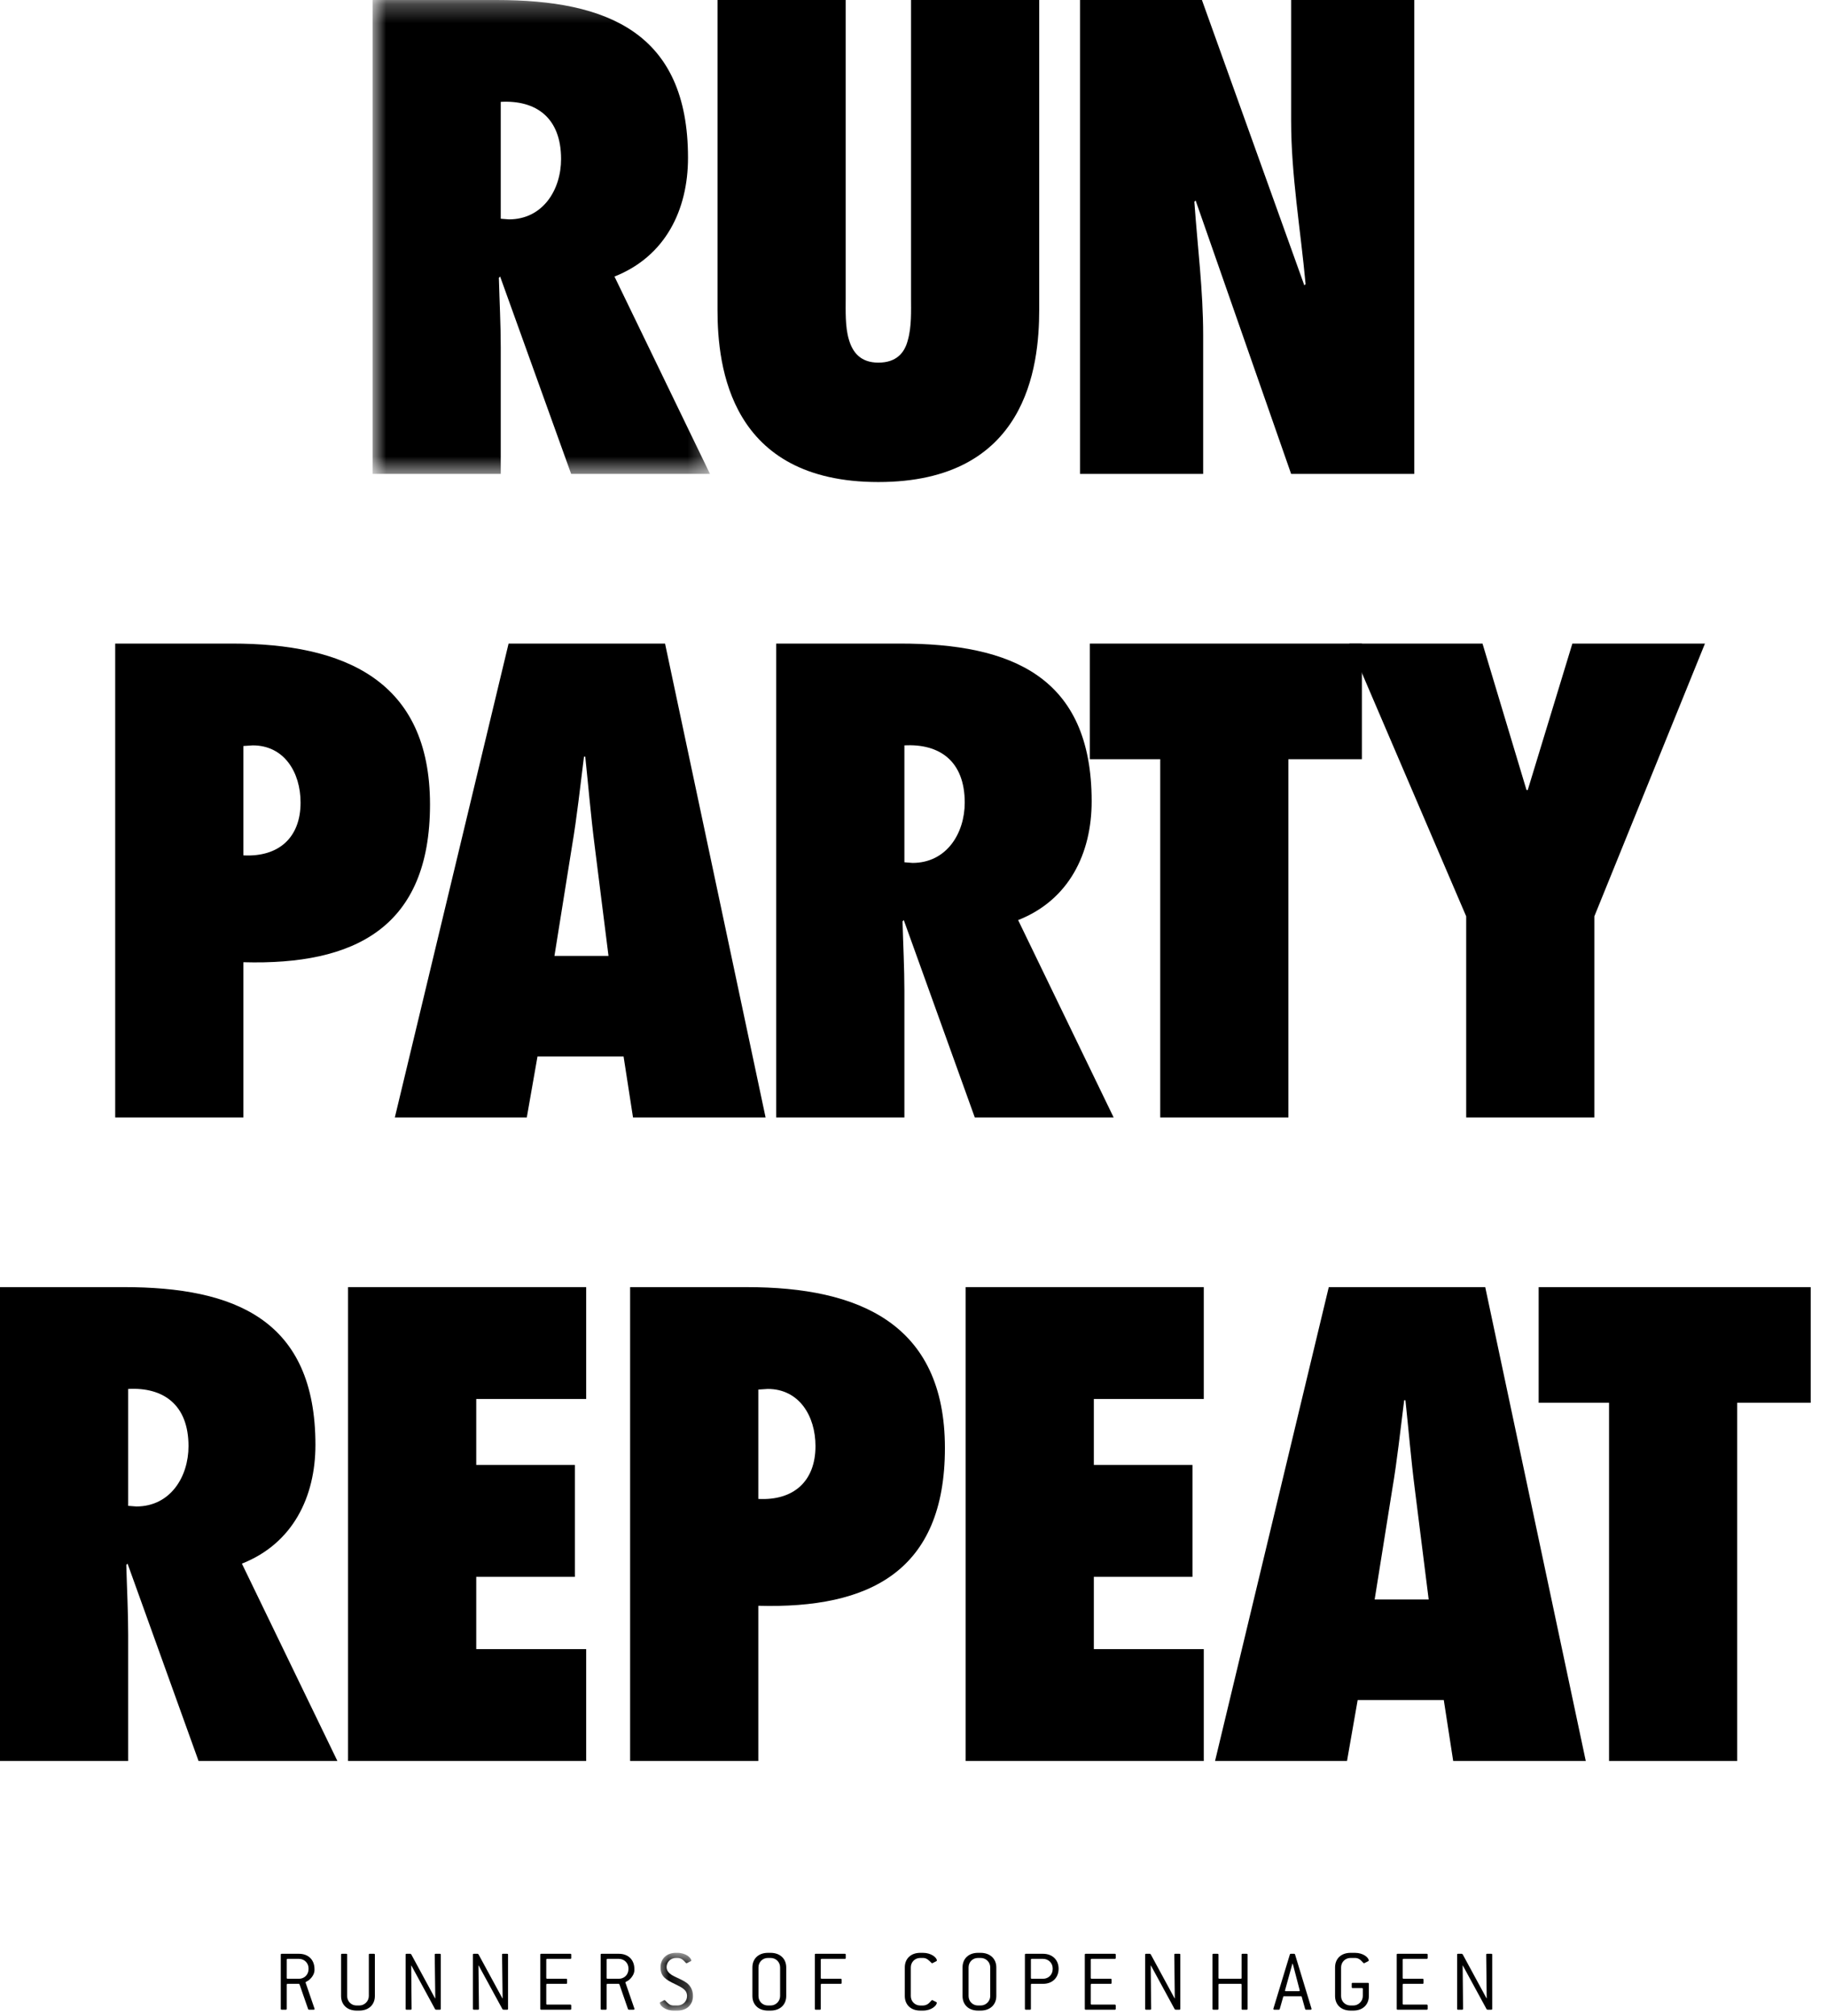 <?xml version="1.0" encoding="UTF-8"?>
<svg width="97px" height="107px" viewBox="0 0 97 107" version="1.1" xmlns="http://www.w3.org/2000/svg" xmlns:xlink="http://www.w3.org/1999/xlink">
    <!-- Generator: Sketch 42 (36781) - http://www.bohemiancoding.com/sketch -->
    <title>sticker_run-repeat_black</title>
    <desc>Created with Sketch.</desc>
    <defs>
        <polygon id="path-1" points="18.695 0.277 0.781 0.277 0.781 25.432 18.695 25.432 18.695 0.277"></polygon>
        <polygon id="path-3" points="1.791 4 0.033 4 0.033 0.934 1.791 0.934 1.791 4"></polygon>
    </defs>
    <g id="Page-1" stroke="none" stroke-width="1" fill="none" fill-rule="evenodd">
        <g id="stickers-white" transform="translate(-338, -438)">
            <g id="sticker_run-repeat_black" transform="translate(338, 437)">
                <g id="Group-3" transform="translate(19, 0.723)">
                    <mask id="mask-2" fill="white">
                        <use xlink:href="#path-1"></use>
                    </mask>
                    <g id="Clip-2"></g>
                    <path d="M8.02,11.921 C9.822,11.921 10.789,10.353 10.789,8.718 C10.789,6.517 9.455,5.582 7.586,5.683 L7.586,11.887 L8.02,11.921 Z M11.323,25.432 L7.553,14.956 L7.486,15.023 C7.519,16.258 7.586,17.492 7.586,18.726 L7.586,25.432 L0.781,25.432 L0.781,0.277 L7.353,0.277 C13.257,0.277 17.528,2.013 17.528,8.651 C17.528,11.42 16.327,13.889 13.624,14.956 L18.695,25.432 L11.323,25.432 Z" id="Fill-1" fill="#000000" mask="url(#mask-2)"></path>
                </g>
                <path d="M55.174,1 L55.174,17.447 C55.174,20.482 54.507,26.587 46.634,26.587 C38.762,26.587 38.094,20.482 38.094,17.447 L38.094,1 L44.9,1 L44.9,16.813 C44.9,17.48 44.866,18.348 45.067,19.015 C45.266,19.715 45.699,20.249 46.634,20.249 C47.602,20.249 48.035,19.715 48.201,19.048 C48.403,18.348 48.369,17.48 48.369,16.847 L48.369,1 L55.174,1 Z" id="Fill-4" fill="#000000"></path>
                <path d="M57.34,1 L63.813,1 L69.25,16.146 L69.317,16.079 C69.05,13.177 68.549,10.308 68.549,7.405 L68.549,1 L75.088,1 L75.088,26.154 L68.549,26.154 L63.479,11.643 L63.411,11.709 C63.579,14.078 63.879,16.413 63.879,18.781 L63.879,26.154 L57.34,26.154 L57.34,1 Z" id="Fill-6" fill="#000000"></path>
                <path d="M13.422,40.566 L12.922,40.599 L12.922,46.404 C14.79,46.502 15.958,45.468 15.958,43.602 C15.958,41.999 15.09,40.566 13.422,40.566 L13.422,40.566 Z M6.116,60.315 L6.116,35.161 L12.321,35.161 C18.26,35.161 22.83,37.096 22.83,43.702 C22.83,50.239 18.826,52.242 12.922,52.075 L12.922,60.315 L6.116,60.315 Z" id="Fill-8" fill="#000000"></path>
                <path d="M32.307,51.74 L31.573,45.903 C31.372,44.335 31.239,42.733 31.073,41.166 L31.005,41.166 C30.805,42.733 30.638,44.335 30.371,45.903 L29.437,51.74 L32.307,51.74 Z M33.608,60.314 L33.107,57.078 L28.537,57.078 L27.969,60.314 L20.963,60.314 L27.002,35.161 L35.309,35.161 L40.647,60.314 L33.608,60.314 Z" id="Fill-10" fill="#000000"></path>
                <path d="M48.451,46.804 C50.253,46.804 51.22,45.236 51.22,43.602 C51.22,41.4 49.885,40.465 48.017,40.566 L48.017,46.77 L48.451,46.804 Z M51.754,60.315 L47.984,49.839 L47.918,49.907 C47.95,51.141 48.017,52.375 48.017,53.609 L48.017,60.315 L41.212,60.315 L41.212,35.161 L47.784,35.161 C53.688,35.161 57.959,36.896 57.959,43.534 C57.959,46.303 56.758,48.772 54.055,49.839 L59.126,60.315 L51.754,60.315 Z" id="Fill-12" fill="#000000"></path>
                <polygon id="Fill-14" fill="#000000" points="61.599 60.315 61.599 41.299 57.863 41.299 57.863 35.162 72.306 35.162 72.306 41.299 68.404 41.299 68.404 60.315"></polygon>
                <polygon id="Fill-16" fill="#000000" points="77.844 60.315 77.844 49.64 71.638 35.162 78.71 35.162 81.046 42.934 81.112 42.934 83.481 35.162 90.52 35.162 84.648 49.64 84.648 60.315"></polygon>
                <path d="M7.239,80.964 C9.041,80.964 10.008,79.396 10.008,77.762 C10.008,75.56 8.673,74.625 6.805,74.726 L6.805,80.931 L7.239,80.964 Z M10.542,94.475 L6.772,83.999 L6.705,84.067 C6.738,85.301 6.805,86.535 6.805,87.769 L6.805,94.475 L0,94.475 L0,69.321 L6.572,69.321 C12.476,69.321 16.747,71.057 16.747,77.694 C16.747,80.463 15.546,82.932 12.843,83.999 L17.914,94.475 L10.542,94.475 Z" id="Fill-18" fill="#000000"></path>
                <polygon id="Fill-20" fill="#000000" points="18.479 69.321 31.122 69.321 31.122 75.259 25.285 75.259 25.285 78.762 30.522 78.762 30.522 84.7 25.285 84.7 25.285 88.536 31.122 88.536 31.122 94.474 18.479 94.474"></polygon>
                <path d="M40.761,74.726 L40.261,74.759 L40.261,80.564 C42.129,80.664 43.296,79.63 43.296,77.762 C43.296,76.161 42.43,74.726 40.761,74.726 L40.761,74.726 Z M33.455,94.475 L33.455,69.322 L39.66,69.322 C45.598,69.322 50.168,71.256 50.168,77.862 C50.168,84.401 46.165,86.402 40.261,86.235 L40.261,94.475 L33.455,94.475 Z" id="Fill-22" fill="#000000"></path>
                <polygon id="Fill-24" fill="#000000" points="51.268 69.321 63.912 69.321 63.912 75.259 58.074 75.259 58.074 78.762 63.311 78.762 63.311 84.7 58.074 84.7 58.074 88.536 63.912 88.536 63.912 94.474 51.268 94.474"></polygon>
                <path d="M75.852,85.901 L75.119,80.062 C74.918,78.496 74.786,76.894 74.618,75.326 L74.551,75.326 C74.351,76.894 74.184,78.496 73.917,80.062 L72.984,85.901 L75.852,85.901 Z M77.154,94.475 L76.654,91.239 L72.082,91.239 L71.516,94.475 L64.51,94.475 L70.548,69.322 L78.855,69.322 L84.193,94.475 L77.154,94.475 Z" id="Fill-26" fill="#000000"></path>
                <polygon id="Fill-28" fill="#000000" points="85.428 94.475 85.428 75.459 81.691 75.459 81.691 69.322 96.135 69.322 96.135 75.459 92.233 75.459 92.233 94.475"></polygon>
                <path d="M16.381,105.477 C16.381,105.198 16.156,104.977 15.872,104.977 L15.274,104.977 C15.236,104.977 15.224,104.994 15.224,105.022 L15.224,105.986 C15.224,106.02 15.236,106.034 15.274,106.034 L15.872,106.034 C16.16,106.034 16.381,105.814 16.381,105.524 L16.381,105.477 Z M16.703,107.639 C16.703,107.662 16.683,107.676 16.655,107.676 L16.401,107.676 C16.374,107.668 16.36,107.659 16.359,107.643 L15.903,106.332 C15.899,106.326 15.891,106.313 15.868,106.303 L15.274,106.303 C15.236,106.303 15.224,106.316 15.224,106.352 L15.224,107.629 C15.224,107.662 15.21,107.676 15.179,107.676 L14.957,107.676 C14.923,107.676 14.907,107.662 14.907,107.629 L14.907,104.754 C14.907,104.722 14.923,104.708 14.957,104.708 L15.872,104.708 C16.374,104.708 16.697,105.028 16.697,105.524 L16.697,105.576 C16.697,105.743 16.598,105.939 16.413,106.096 C16.31,106.181 16.222,106.189 16.222,106.238 C16.222,106.239 16.229,106.248 16.229,106.251 L16.697,107.616 C16.703,107.626 16.703,107.629 16.703,107.639 L16.703,107.639 Z" id="Fill-30" fill="#000000"></path>
                <path d="M19.076,107.723 L18.931,107.723 C18.431,107.723 18.109,107.41 18.109,106.951 L18.109,104.754 C18.109,104.722 18.124,104.708 18.155,104.708 L18.384,104.708 C18.417,104.708 18.431,104.722 18.431,104.754 L18.431,106.951 C18.431,107.236 18.653,107.453 18.931,107.453 L19.076,107.453 C19.35,107.453 19.582,107.227 19.582,106.951 L19.582,104.754 C19.582,104.722 19.595,104.708 19.63,104.708 L19.855,104.708 C19.888,104.708 19.903,104.722 19.903,104.754 L19.903,106.951 C19.903,107.41 19.576,107.723 19.076,107.723" id="Fill-32" fill="#000000"></path>
                <path d="M23.355,107.676 L23.145,107.676 L23.103,107.654 L21.839,105.327 L21.832,105.327 L21.853,107.629 C21.853,107.661 21.839,107.676 21.806,107.676 L21.585,107.676 C21.55,107.676 21.537,107.661 21.537,107.629 L21.537,104.754 C21.537,104.722 21.55,104.708 21.585,104.708 L21.787,104.708 L21.832,104.734 L23.098,107.073 L23.111,107.073 L23.08,104.754 C23.08,104.722 23.094,104.708 23.129,104.708 L23.355,104.708 C23.388,104.708 23.403,104.722 23.403,104.754 L23.403,107.629 C23.403,107.661 23.388,107.676 23.355,107.676" id="Fill-34" fill="#000000"></path>
                <path d="M26.928,107.676 L26.722,107.676 L26.68,107.654 L25.412,105.327 L25.403,105.327 L25.429,107.629 C25.429,107.661 25.412,107.676 25.379,107.676 L25.158,107.676 C25.126,107.676 25.11,107.661 25.11,107.629 L25.11,104.754 C25.11,104.722 25.126,104.708 25.158,104.708 L25.361,104.708 L25.403,104.734 L26.673,107.073 L26.685,107.073 L26.656,104.754 C26.656,104.722 26.666,104.708 26.701,104.708 L26.928,104.708 C26.961,104.708 26.973,104.722 26.973,104.754 L26.973,107.629 C26.973,107.661 26.961,107.676 26.928,107.676" id="Fill-36" fill="#000000"></path>
                <path d="M30.282,107.676 L28.732,107.676 C28.699,107.676 28.686,107.661 28.686,107.629 L28.686,104.754 C28.686,104.722 28.699,104.708 28.732,104.708 L30.282,104.708 C30.316,104.708 30.328,104.722 30.328,104.754 L30.328,104.929 C30.328,104.963 30.316,104.977 30.282,104.977 L29.049,104.977 C29.014,104.977 29.003,104.993 29.003,105.022 L29.003,105.986 C29.003,106.02 29.014,106.033 29.049,106.033 L30.059,106.033 C30.094,106.033 30.106,106.048 30.106,106.081 L30.106,106.256 C30.106,106.289 30.094,106.303 30.059,106.303 L29.049,106.303 C29.014,106.303 29.003,106.316 29.003,106.352 L29.003,107.36 C29.003,107.39 29.014,107.406 29.049,107.406 L30.282,107.406 C30.316,107.406 30.328,107.427 30.328,107.453 L30.328,107.629 C30.328,107.661 30.316,107.676 30.282,107.676" id="Fill-38" fill="#000000"></path>
                <path d="M33.366,105.477 C33.366,105.198 33.137,104.977 32.856,104.977 L32.255,104.977 C32.223,104.977 32.209,104.994 32.209,105.022 L32.209,105.986 C32.209,106.02 32.223,106.034 32.255,106.034 L32.856,106.034 C33.144,106.034 33.366,105.814 33.366,105.524 L33.366,105.477 Z M33.688,107.639 C33.688,107.662 33.666,107.676 33.639,107.676 L33.384,107.676 C33.359,107.668 33.346,107.659 33.341,107.643 L32.887,106.332 C32.884,106.326 32.874,106.313 32.848,106.303 L32.255,106.303 C32.223,106.303 32.209,106.316 32.209,106.352 L32.209,107.629 C32.209,107.662 32.194,107.676 32.16,107.676 L31.939,107.676 C31.908,107.676 31.89,107.662 31.89,107.629 L31.89,104.754 C31.89,104.722 31.908,104.708 31.939,104.708 L32.856,104.708 C33.359,104.708 33.681,105.028 33.681,105.524 L33.681,105.576 C33.681,105.743 33.58,105.939 33.397,106.096 C33.294,106.181 33.202,106.189 33.202,106.238 C33.202,106.239 33.21,106.248 33.21,106.251 L33.681,107.616 C33.688,107.626 33.688,107.629 33.688,107.639 L33.688,107.639 Z" id="Fill-40" fill="#000000"></path>
                <g id="Group-44" transform="translate(35, 103.723)">
                    <mask id="mask-4" fill="white">
                        <use xlink:href="#path-3"></use>
                    </mask>
                    <g id="Clip-43"></g>
                    <path d="M0.391,1.693 C0.391,1.904 0.536,2.06 0.838,2.202 C1.077,2.316 1.292,2.405 1.463,2.533 C1.682,2.702 1.791,2.935 1.791,3.227 C1.791,3.686 1.473,4 0.967,4 L0.764,4 C0.315,4 0.033,3.736 0.033,3.59 C0.033,3.569 0.04,3.56 0.06,3.553 L0.258,3.447 C0.265,3.444 0.276,3.444 0.283,3.444 C0.302,3.444 0.304,3.45 0.323,3.469 C0.454,3.602 0.547,3.73 0.764,3.73 L0.967,3.73 C1.249,3.73 1.476,3.513 1.476,3.227 C1.476,2.909 1.235,2.786 0.835,2.592 C0.348,2.358 0.069,2.188 0.069,1.707 C0.069,1.247 0.391,0.934 0.891,0.934 L0.967,0.934 C1.411,0.934 1.703,1.197 1.703,1.348 C1.703,1.364 1.689,1.37 1.67,1.381 L1.473,1.48 C1.463,1.485 1.453,1.485 1.45,1.485 C1.434,1.485 1.425,1.48 1.412,1.467 C1.281,1.331 1.186,1.206 0.967,1.206 L0.891,1.206 C0.613,1.206 0.391,1.419 0.391,1.693" id="Fill-42" fill="#000000" mask="url(#mask-4)"></path>
                </g>
                <path d="M41.418,105.43 C41.418,105.154 41.2,104.929 40.914,104.929 L40.771,104.929 C40.485,104.929 40.269,105.15 40.269,105.43 L40.269,106.951 C40.269,107.236 40.49,107.453 40.771,107.453 L40.914,107.453 C41.189,107.453 41.418,107.227 41.418,106.951 L41.418,105.43 Z M40.914,107.723 L40.771,107.723 C40.269,107.723 39.947,107.409 39.947,106.951 L39.947,105.43 C39.947,104.97 40.269,104.658 40.771,104.658 L40.914,104.658 C41.417,104.658 41.743,104.974 41.743,105.43 L41.743,106.951 C41.743,107.409 41.417,107.723 40.914,107.723 L40.914,107.723 Z" id="Fill-45" fill="#000000"></path>
                <path d="M44.857,104.977 L43.626,104.977 C43.591,104.977 43.577,104.994 43.577,105.022 L43.577,105.986 C43.577,106.02 43.591,106.034 43.626,106.034 L44.636,106.034 C44.67,106.034 44.683,106.048 44.683,106.081 L44.683,106.256 C44.683,106.289 44.67,106.303 44.636,106.303 L43.626,106.303 C43.591,106.303 43.577,106.316 43.577,106.352 L43.577,107.629 C43.577,107.662 43.566,107.676 43.532,107.676 L43.309,107.676 C43.277,107.676 43.262,107.662 43.262,107.629 L43.262,104.754 C43.262,104.722 43.277,104.708 43.309,104.708 L44.857,104.708 C44.891,104.708 44.903,104.722 44.903,104.754 L44.903,104.929 C44.903,104.963 44.891,104.977 44.857,104.977" id="Fill-47" fill="#000000"></path>
                <path d="M49.736,107.309 C49.736,107.459 49.448,107.723 49.005,107.723 L48.858,107.723 C48.357,107.723 48.038,107.41 48.038,106.951 L48.038,105.43 C48.038,104.97 48.357,104.658 48.858,104.658 L49.005,104.658 C49.44,104.658 49.741,104.911 49.741,105.065 C49.741,105.08 49.727,105.093 49.708,105.104 L49.509,105.204 C49.501,105.208 49.491,105.208 49.483,105.208 C49.471,105.208 49.466,105.204 49.454,105.191 C49.311,105.054 49.206,104.929 49.005,104.929 L48.858,104.929 C48.576,104.929 48.357,105.15 48.357,105.43 L48.357,106.951 C48.357,107.236 48.58,107.454 48.858,107.454 L49.005,107.454 C49.114,107.454 49.236,107.407 49.311,107.335 C49.418,107.237 49.46,107.167 49.483,107.167 C49.491,107.167 49.501,107.167 49.509,107.17 L49.708,107.27 C49.731,107.281 49.736,107.289 49.736,107.309" id="Fill-49" fill="#000000"></path>
                <path d="M52.574,105.43 C52.574,105.154 52.354,104.929 52.067,104.929 L51.923,104.929 C51.639,104.929 51.424,105.15 51.424,105.43 L51.424,106.951 C51.424,107.236 51.644,107.453 51.923,107.453 L52.067,107.453 C52.345,107.453 52.574,107.227 52.574,106.951 L52.574,105.43 Z M52.067,107.723 L51.923,107.723 C51.424,107.723 51.104,107.409 51.104,106.951 L51.104,105.43 C51.104,104.97 51.424,104.658 51.923,104.658 L52.067,104.658 C52.567,104.658 52.897,104.974 52.897,105.43 L52.897,106.951 C52.897,107.409 52.567,107.723 52.067,107.723 L52.067,107.723 Z" id="Fill-51" fill="#000000"></path>
                <path d="M55.889,105.477 C55.889,105.198 55.662,104.977 55.378,104.977 L54.781,104.977 C54.746,104.977 54.733,104.994 54.733,105.022 L54.733,105.986 C54.733,106.02 54.746,106.034 54.781,106.034 L55.378,106.034 C55.667,106.034 55.889,105.814 55.889,105.524 L55.889,105.477 Z M56.204,105.501 C56.204,105.978 55.875,106.303 55.378,106.303 L54.781,106.303 C54.746,106.303 54.733,106.316 54.733,106.352 L54.733,107.629 C54.733,107.662 54.72,107.676 54.686,107.676 L54.465,107.676 C54.431,107.676 54.415,107.662 54.415,107.629 L54.415,104.754 C54.415,104.722 54.431,104.708 54.465,104.708 L55.378,104.708 C55.881,104.708 56.204,105.039 56.204,105.501 L56.204,105.501 Z" id="Fill-53" fill="#000000"></path>
                <path d="M59.189,107.676 L57.641,107.676 C57.609,107.676 57.595,107.661 57.595,107.629 L57.595,104.754 C57.595,104.722 57.609,104.708 57.641,104.708 L59.189,104.708 C59.223,104.708 59.238,104.722 59.238,104.754 L59.238,104.929 C59.238,104.963 59.223,104.977 59.189,104.977 L57.958,104.977 C57.926,104.977 57.911,104.993 57.911,105.022 L57.911,105.986 C57.911,106.02 57.926,106.033 57.958,106.033 L58.968,106.033 C59.002,106.033 59.015,106.048 59.015,106.081 L59.015,106.256 C59.015,106.289 59.002,106.303 58.968,106.303 L57.958,106.303 C57.926,106.303 57.911,106.316 57.911,106.352 L57.911,107.36 C57.911,107.39 57.926,107.406 57.958,107.406 L59.189,107.406 C59.223,107.406 59.238,107.427 59.238,107.453 L59.238,107.629 C59.238,107.661 59.223,107.676 59.189,107.676" id="Fill-55" fill="#000000"></path>
                <path d="M62.619,107.676 L62.412,107.676 L62.369,107.654 L61.103,105.327 L61.094,105.327 L61.119,107.629 C61.119,107.661 61.103,107.676 61.069,107.676 L60.848,107.676 C60.814,107.676 60.8,107.661 60.8,107.629 L60.8,104.754 C60.8,104.722 60.814,104.708 60.848,104.708 L61.051,104.708 L61.094,104.734 L62.361,107.073 L62.373,107.073 L62.346,104.754 C62.346,104.722 62.359,104.708 62.391,104.708 L62.619,104.708 C62.652,104.708 62.666,104.722 62.666,104.754 L62.666,107.629 C62.666,107.661 62.652,107.676 62.619,107.676" id="Fill-57" fill="#000000"></path>
                <path d="M66.19,107.676 L65.964,107.676 C65.932,107.676 65.919,107.661 65.919,107.629 L65.919,106.352 C65.919,106.316 65.904,106.303 65.873,106.303 L64.738,106.303 C64.706,106.303 64.693,106.316 64.693,106.352 L64.693,107.629 C64.693,107.661 64.674,107.676 64.643,107.676 L64.422,107.676 C64.39,107.676 64.374,107.661 64.374,107.629 L64.374,104.754 C64.374,104.722 64.39,104.708 64.422,104.708 L64.643,104.708 C64.674,104.708 64.693,104.722 64.693,104.754 L64.693,105.986 C64.693,106.02 64.706,106.033 64.738,106.033 L65.873,106.033 C65.904,106.033 65.919,106.02 65.919,105.986 L65.919,104.754 C65.919,104.722 65.932,104.708 65.964,104.708 L66.19,104.708 C66.224,104.708 66.239,104.722 66.239,104.754 L66.239,107.629 C66.239,107.661 66.224,107.676 66.19,107.676" id="Fill-59" fill="#000000"></path>
                <path d="M68.686,105.423 C68.683,105.401 68.663,105.339 68.633,105.237 L68.614,105.237 C68.598,105.313 68.577,105.373 68.564,105.423 L68.23,106.632 C68.23,106.641 68.223,106.648 68.223,106.652 C68.223,106.684 68.243,106.694 68.273,106.694 L68.957,106.694 C68.988,106.694 69.006,106.684 69.006,106.652 C69.006,106.648 69.001,106.638 69.001,106.632 L68.686,105.423 Z M69.633,107.635 C69.633,107.661 69.617,107.676 69.582,107.676 L69.342,107.676 C69.315,107.676 69.3,107.668 69.294,107.643 L69.112,106.991 C69.106,106.967 69.091,106.964 69.065,106.964 L68.177,106.964 C68.146,106.964 68.134,106.967 68.13,106.991 L67.944,107.643 C67.941,107.668 67.917,107.676 67.898,107.676 L67.657,107.676 C67.624,107.676 67.605,107.661 67.605,107.635 C67.605,107.629 67.609,107.626 67.609,107.615 L68.483,104.741 C68.493,104.718 68.5,104.708 68.531,104.708 L68.709,104.708 C68.735,104.708 68.747,104.718 68.756,104.741 L69.63,107.615 C69.63,107.626 69.633,107.629 69.633,107.635 L69.633,107.635 Z" id="Fill-61" fill="#000000"></path>
                <path d="M71.85,107.723 L71.704,107.723 C71.202,107.723 70.882,107.41 70.882,106.951 L70.882,105.43 C70.882,104.97 71.202,104.658 71.704,104.658 L71.939,104.658 C72.378,104.658 72.67,104.91 72.67,105.065 C72.67,105.08 72.657,105.093 72.638,105.104 L72.441,105.203 C72.431,105.208 72.418,105.208 72.418,105.208 C72.401,105.208 72.394,105.203 72.382,105.191 C72.252,105.054 72.154,104.929 71.939,104.929 L71.704,104.929 C71.422,104.929 71.202,105.15 71.202,105.43 L71.202,106.951 C71.202,107.236 71.423,107.453 71.704,107.453 L71.85,107.453 C72.124,107.453 72.355,107.227 72.355,106.951 L72.355,106.574 C72.355,106.542 72.334,106.525 72.307,106.525 L71.812,106.525 C71.779,106.525 71.766,106.509 71.766,106.478 L71.766,106.299 C71.766,106.263 71.779,106.251 71.812,106.251 L72.63,106.251 C72.657,106.251 72.675,106.263 72.675,106.299 L72.675,106.951 C72.675,107.41 72.352,107.723 71.85,107.723" id="Fill-63" fill="#000000"></path>
                <path d="M75.748,107.676 L74.202,107.676 C74.169,107.676 74.156,107.661 74.156,107.629 L74.156,104.754 C74.156,104.722 74.169,104.708 74.202,104.708 L75.748,104.708 C75.782,104.708 75.799,104.722 75.799,104.754 L75.799,104.929 C75.799,104.963 75.782,104.977 75.748,104.977 L74.519,104.977 C74.485,104.977 74.472,104.993 74.472,105.022 L74.472,105.986 C74.472,106.02 74.485,106.033 74.519,106.033 L75.529,106.033 C75.563,106.033 75.576,106.048 75.576,106.081 L75.576,106.256 C75.576,106.289 75.563,106.303 75.529,106.303 L74.519,106.303 C74.485,106.303 74.472,106.316 74.472,106.352 L74.472,107.36 C74.472,107.39 74.485,107.406 74.519,107.406 L75.748,107.406 C75.782,107.406 75.799,107.427 75.799,107.453 L75.799,107.629 C75.799,107.661 75.782,107.676 75.748,107.676" id="Fill-65" fill="#000000"></path>
                <path d="M79.177,107.676 L78.972,107.676 L78.93,107.654 L77.663,105.327 L77.656,105.327 L77.678,107.629 C77.678,107.661 77.663,107.676 77.629,107.676 L77.407,107.676 C77.376,107.676 77.362,107.661 77.362,107.629 L77.362,104.754 C77.362,104.722 77.376,104.708 77.407,104.708 L77.612,104.708 L77.656,104.734 L78.924,107.073 L78.933,107.073 L78.906,104.754 C78.906,104.722 78.918,104.708 78.953,104.708 L79.177,104.708 C79.212,104.708 79.225,104.722 79.225,104.754 L79.225,107.629 C79.225,107.661 79.212,107.676 79.177,107.676" id="Fill-67" fill="#000000"></path>
            </g>
        </g>
    </g>
</svg>